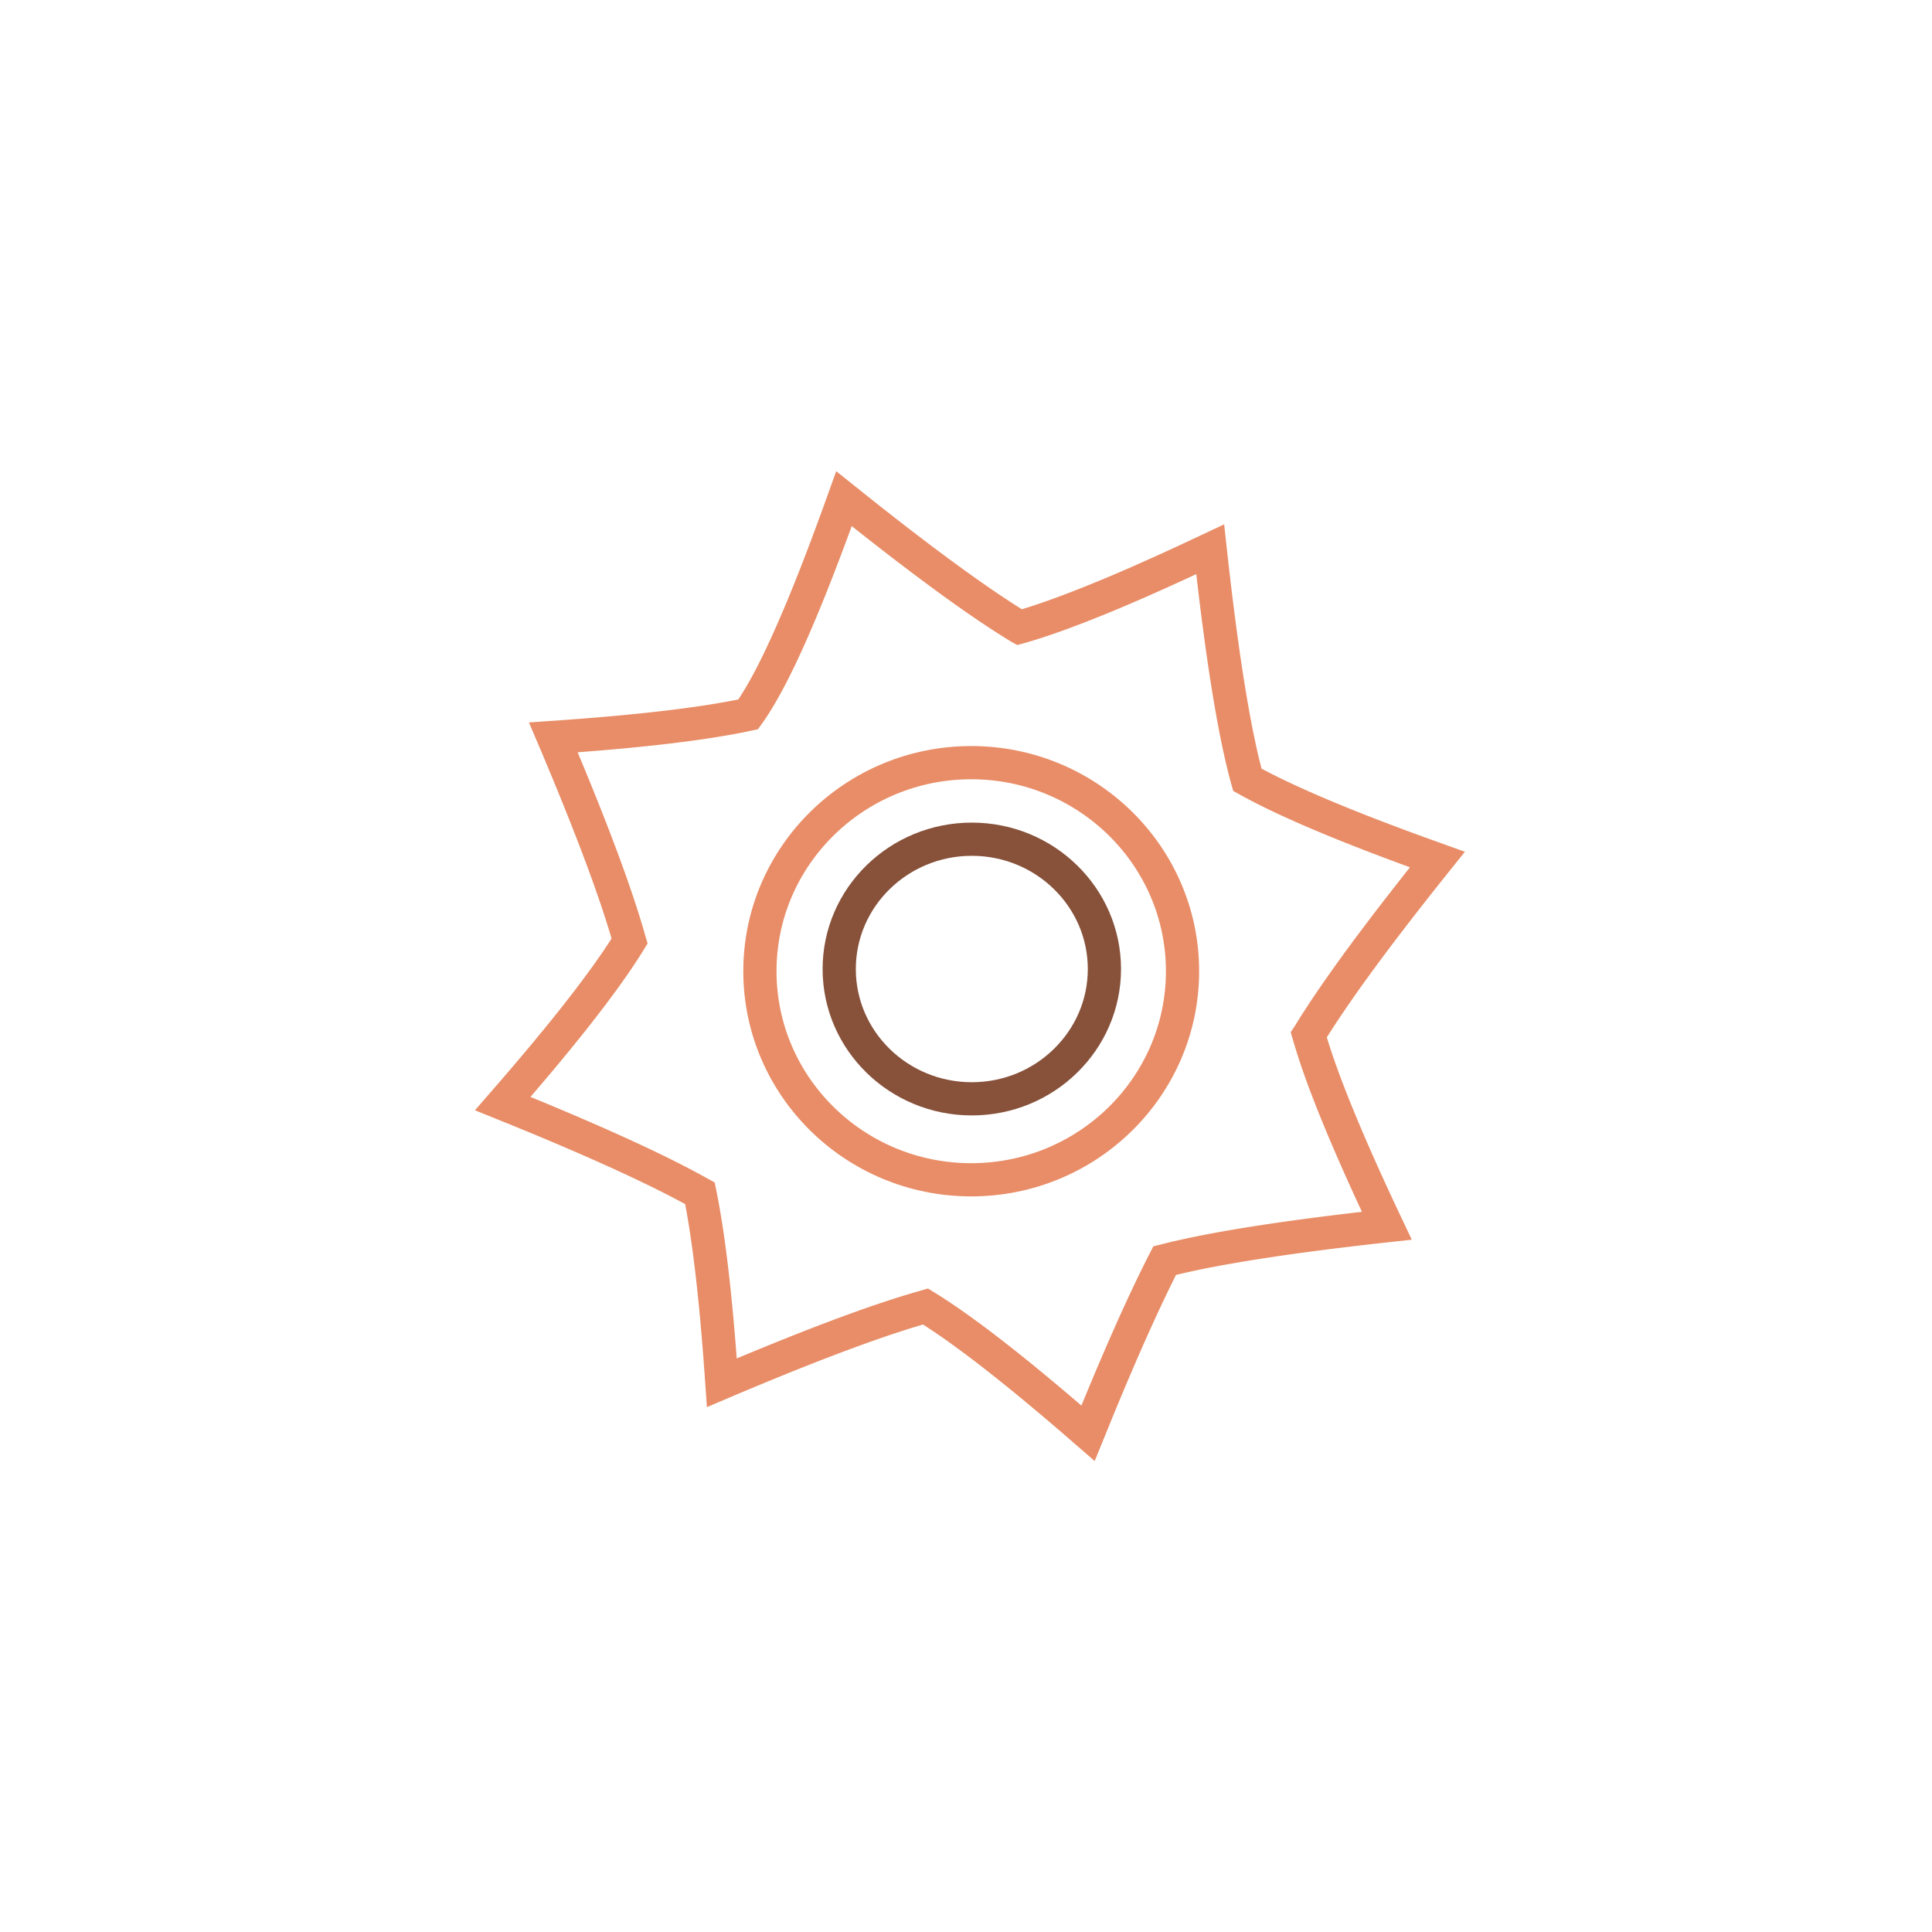<?xml version="1.0" encoding="UTF-8" standalone="no"?>
<!DOCTYPE svg PUBLIC "-//W3C//DTD SVG 1.1//EN" "http://www.w3.org/Graphics/SVG/1.1/DTD/svg11.dtd">
<svg version="1.1" xmlns="http://www.w3.org/2000/svg" xmlns:xlink="http://www.w3.org/1999/xlink" preserveAspectRatio="xMidYMid meet" viewBox="0 0 640 640" width="640" height="640"><defs><path d="M284.99 169.51L287.64 171.61L290.23 173.65L292.79 175.65L295.29 177.6L297.76 179.51L300.17 181.36L302.55 183.17L304.88 184.94L307.16 186.65L309.4 188.32L311.59 189.95L313.74 191.52L315.84 193.05L317.9 194.53L319.92 195.97L321.89 197.36L323.81 198.7L325.69 199.99L327.53 201.24L329.32 202.44L331.06 203.59L332.76 204.69L334.42 205.75L336.03 206.76L337.59 207.73L337.68 207.78L338.48 207.56L340.1 207.08L341.78 206.56L343.51 206.01L345.29 205.42L347.13 204.79L349.01 204.13L350.95 203.44L352.95 202.7L354.99 201.93L357.09 201.13L359.25 200.29L361.45 199.41L363.71 198.5L366.02 197.55L368.39 196.57L370.8 195.55L373.27 194.49L375.8 193.4L378.37 192.27L381 191.1L383.68 189.9L386.42 188.67L389.21 187.39L392.05 186.09L394.94 184.74L397.89 183.36L400.89 181.95L401.27 185.42L401.66 188.84L402.05 192.18L402.44 195.47L402.83 198.69L403.22 201.84L403.62 204.93L404.01 207.95L404.41 210.91L404.81 213.8L405.21 216.63L405.61 219.39L406.02 222.09L406.42 224.72L406.83 227.29L407.24 229.8L407.65 232.24L408.06 234.61L408.47 236.92L408.89 239.16L409.3 241.34L409.72 243.46L410.14 245.51L410.56 247.49L410.98 249.41L411.4 251.26L411.83 253.05L412.26 254.78L412.68 256.44L413.11 258.03L413.19 258.31L413.92 258.71L415.41 259.52L416.96 260.34L418.57 261.17L420.25 262.02L421.99 262.87L423.79 263.74L425.66 264.62L427.58 265.51L429.58 266.41L431.63 267.33L433.75 268.26L435.93 269.2L438.17 270.15L440.47 271.11L442.84 272.09L445.27 273.08L447.77 274.08L450.32 275.09L452.94 276.11L455.62 277.15L458.37 278.19L461.18 279.25L464.05 280.33L466.98 281.41L469.98 282.5L473.04 283.61L476.16 284.73L473.97 287.46L471.83 290.15L469.74 292.79L467.7 295.39L465.7 297.94L463.75 300.45L461.84 302.91L459.98 305.33L458.17 307.7L456.41 310.03L454.69 312.31L453.02 314.55L451.4 316.75L449.82 318.89L448.3 321L446.81 323.06L445.38 325.07L443.99 327.04L442.65 328.97L441.36 330.85L440.11 332.68L438.91 334.47L437.76 336.22L436.65 337.92L435.59 339.57L434.58 341.18L433.62 342.75L433.56 342.84L433.79 343.63L434.27 345.25L434.79 346.93L435.34 348.66L435.93 350.44L436.55 352.28L437.21 354.16L437.91 356.1L438.64 358.1L439.41 360.15L440.22 362.24L441.06 364.4L441.93 366.6L442.85 368.86L443.8 371.17L444.78 373.54L445.8 375.95L446.86 378.42L447.95 380.95L449.08 383.52L450.24 386.15L451.44 388.83L452.68 391.57L453.95 394.36L455.26 397.2L456.6 400.09L457.98 403.04L459.4 406.04L455.92 406.42L452.51 406.81L449.16 407.2L445.88 407.59L442.66 407.98L439.51 408.37L436.42 408.77L433.4 409.16L430.44 409.56L427.55 409.96L424.72 410.36L421.95 410.76L419.26 411.17L416.62 411.57L414.05 411.98L411.55 412.39L409.11 412.8L406.74 413.21L404.43 413.62L402.18 414.04L400 414.45L397.89 414.87L395.84 415.29L393.86 415.71L391.94 416.13L390.08 416.55L388.29 416.98L386.57 417.41L385.81 417.6L385.61 417.99L384.63 419.91L383.64 421.9L382.63 423.95L381.61 426.06L380.57 428.23L379.52 430.47L378.44 432.77L377.36 435.13L376.25 437.55L375.13 440.04L374 442.59L372.84 445.21L371.67 447.88L370.49 450.62L369.29 453.42L368.07 456.29L366.84 459.22L365.59 462.21L364.32 465.26L363.04 468.38L361.75 471.56L360.43 474.8L357.93 472.63L355.47 470.5L353.05 468.42L350.67 466.39L348.33 464.41L346.03 462.48L343.77 460.6L341.56 458.76L339.39 456.98L337.25 455.24L335.16 453.56L333.11 451.92L331.1 450.33L329.13 448.79L327.21 447.3L325.32 445.86L323.48 444.47L321.68 443.12L319.91 441.83L318.19 440.58L316.51 439.38L314.88 438.24L313.28 437.14L311.72 436.09L310.21 435.09L308.74 434.13L307.3 433.23L306.6 432.8L306.5 432.83L304.73 433.33L302.9 433.87L301.02 434.44L299.09 435.04L297.1 435.68L295.05 436.35L292.94 437.05L290.78 437.78L288.57 438.55L286.29 439.35L283.97 440.19L281.58 441.06L279.14 441.96L276.65 442.89L274.1 443.86L271.49 444.86L268.83 445.89L266.11 446.96L263.33 448.06L260.5 449.19L257.61 450.36L254.67 451.56L251.67 452.79L248.62 454.05L245.51 455.35L242.34 456.68L239.12 458.05L238.89 454.74L238.65 451.49L238.41 448.31L238.16 445.19L237.91 442.14L237.65 439.15L237.39 436.22L237.12 433.36L236.84 430.56L236.56 427.82L236.28 425.15L235.98 422.55L235.69 420L235.38 417.52L235.08 415.11L234.76 412.75L234.44 410.46L234.12 408.24L233.79 406.08L233.45 403.98L233.11 401.95L232.77 399.98L232.41 398.07L232.06 396.23L231.87 395.3L230.41 394.49L228.74 393.58L227.01 392.66L225.21 391.71L223.35 390.75L221.43 389.78L219.45 388.79L217.4 387.78L215.29 386.76L213.11 385.72L210.88 384.66L208.58 383.59L206.22 382.5L203.79 381.4L201.3 380.28L198.75 379.14L196.14 377.99L193.46 376.82L190.72 375.64L187.92 374.43L185.06 373.22L182.13 371.98L179.14 370.73L176.08 369.47L172.96 368.19L169.78 366.89L166.54 365.58L168.72 363.07L170.85 360.61L172.92 358.19L174.95 355.81L176.93 353.47L178.87 351.17L180.75 348.92L182.58 346.7L184.37 344.53L186.1 342.4L187.79 340.31L189.43 338.26L191.02 336.25L192.55 334.28L194.05 332.35L195.49 330.47L196.88 328.62L198.22 326.82L199.52 325.06L200.77 323.34L201.96 321.66L203.11 320.02L204.21 318.43L205.26 316.87L206.26 315.36L207.21 313.88L208.12 312.45L208.55 311.75L208.52 311.65L208.02 309.88L207.48 308.05L206.91 306.17L206.31 304.24L205.67 302.25L205 300.2L204.3 298.09L203.56 295.93L202.79 293.72L201.99 291.44L201.16 289.12L200.29 286.73L199.39 284.29L198.45 281.8L197.49 279.25L196.49 276.64L195.45 273.98L194.39 271.26L193.29 268.48L192.15 265.65L190.99 262.76L189.79 259.82L188.56 256.82L187.29 253.77L186 250.66L184.67 247.49L183.3 244.27L186.61 244.04L189.86 243.8L193.04 243.56L196.15 243.31L199.21 243.06L202.2 242.8L205.13 242.54L207.99 242.27L210.79 241.99L213.52 241.71L216.19 241.43L218.8 241.13L221.34 240.84L223.83 240.53L226.24 240.23L228.59 239.91L230.88 239.59L233.11 239.27L235.27 238.94L237.37 238.6L239.4 238.26L241.37 237.92L243.28 237.56L245.12 237.21L246.9 236.84L247.84 236.64L248.24 236.08L248.97 235.04L249.7 233.92L250.45 232.75L251.21 231.51L251.98 230.21L252.76 228.85L253.56 227.43L254.37 225.94L255.19 224.39L256.02 222.78L256.86 221.1L257.72 219.36L258.59 217.56L259.46 215.69L260.36 213.76L261.26 211.77L262.18 209.72L263.1 207.6L264.04 205.42L264.99 203.18L265.96 200.88L266.93 198.51L267.92 196.08L268.92 193.58L269.93 191.03L270.96 188.41L271.99 185.72L273.04 182.98L274.1 180.17L275.17 177.3L276.25 174.37L277.35 171.37L278.46 168.31L279.58 165.19L282.31 167.37L284.99 169.51Z" id="a4Tu0NC7dm"></path><path d="M391.73 321.73C391.73 359.86 360.36 390.82 321.73 390.82C283.09 390.82 251.73 359.86 251.73 321.73C251.73 283.6 283.09 252.64 321.73 252.64C360.36 252.64 391.73 283.6 391.73 321.73Z" id="aPB2yGvYE"></path><path d="M365.85 321C365.85 344.73 346.17 364 321.93 364C297.68 364 278 344.73 278 321C278 297.27 297.68 278 321.93 278C346.17 278 365.85 297.27 365.85 321Z" id="ajDnj8mhi"></path></defs><g><g><g><g><use xlink:href="#a4Tu0NC7dm" opacity="1" fill-opacity="0" stroke="#e88d67" stroke-width="11" stroke-opacity="1"></use></g></g><g><g><use xlink:href="#aPB2yGvYE" opacity="1" fill-opacity="0" stroke="#e88d67" stroke-width="11" stroke-opacity="1"></use></g></g><g transform="matrix(1 0 0 1 0 0)" vector-effect="non-scaling-stroke"><g><use xlink:href="#ajDnj8mhi" opacity="1" fill-opacity="0" stroke="#87513a" stroke-width="11" stroke-opacity="1"></use></g></g></g></g></svg>